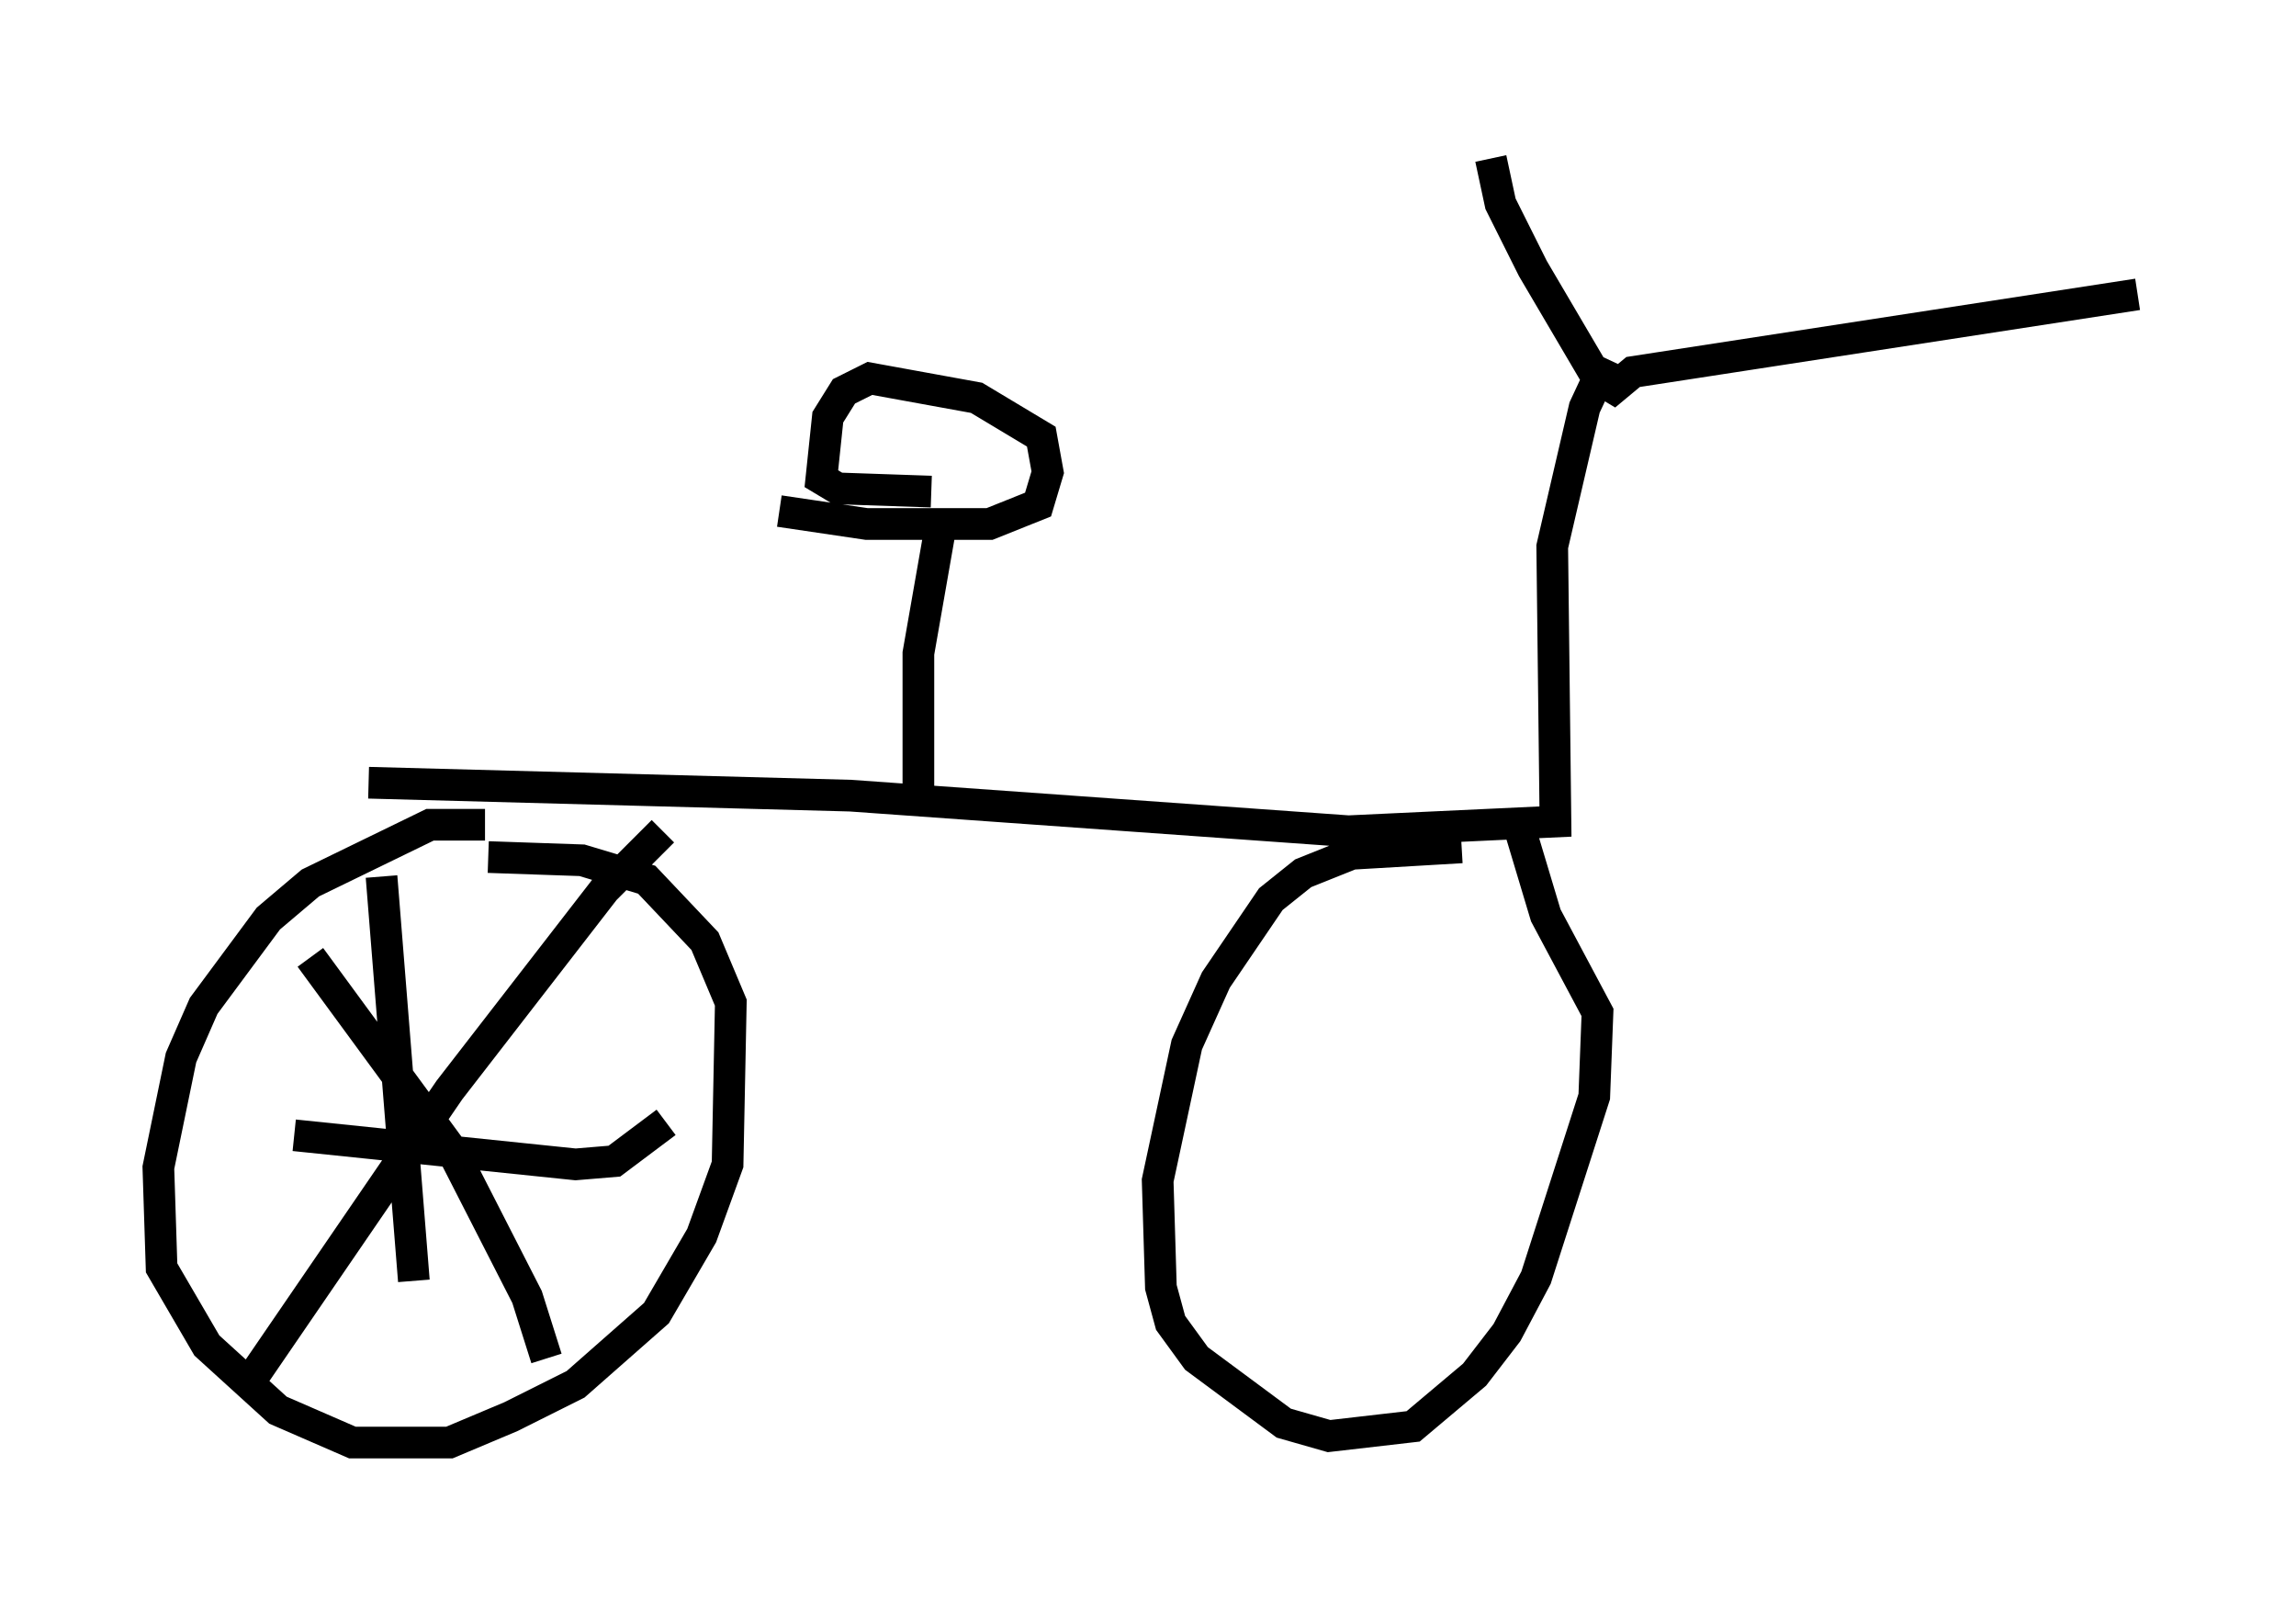 <?xml version="1.0" encoding="utf-8" ?>
<svg baseProfile="full" height="50.528" version="1.1" width="72.476" xmlns="http://www.w3.org/2000/svg" xmlns:ev="http://www.w3.org/2001/xml-events" xmlns:xlink="http://www.w3.org/1999/xlink"><defs /><rect fill="white" height="50.528" width="72.476" x="0" y="0" /><path d="M15.923, 26.336 m-0.613, -0.306 l-1.735, 0.0 -3.777, 1.838 l-1.327, 1.123 -2.042, 2.756 l-0.715, 1.633 -0.715, 3.471 l0.102, 3.165 1.429, 2.45 l2.246, 2.042 2.348, 1.021 l3.063, 0.0 1.94, -0.817 l2.042, -1.021 2.552, -2.246 l1.429, -2.45 0.817, -2.246 l0.102, -5.104 -0.817, -1.94 l-1.838, -1.94 -2.042, -0.613 l-2.96, -0.102 m30.727, -0.306 l-3.471, 0.204 -1.531, 0.613 l-1.021, 0.817 -1.735, 2.552 l-0.919, 2.042 -0.919, 4.288 l0.102, 3.369 0.306, 1.123 l0.817, 1.123 2.756, 2.042 l1.429, 0.408 2.654, -0.306 l1.94, -1.633 1.021, -1.327 l0.919, -1.735 1.838, -5.717 l0.102, -2.654 -1.633, -3.063 l-0.919, -3.063 m-36.24, -1.123 l15.211, 0.408 15.721, 1.123 l6.533, -0.306 -0.102, -8.677 l1.021, -4.39 0.715, -1.531 m-3.675, -6.329 l0.306, 1.429 1.021, 2.042 l2.042, 3.471 0.51, 0.306 l0.613, -0.51 15.925, -2.45 m-38.486, 15.823 l0.0, -4.492 0.715, -4.083 l0.306, 0.0 m-5.41, -0.408 l2.756, 0.408 3.879, 0.0 l1.531, -0.613 0.306, -1.021 l-0.204, -1.123 -2.042, -1.225 l-3.369, -0.613 -0.817, 0.408 l-0.51, 0.817 -0.204, 1.94 l0.51, 0.306 2.96, 0.102 m-19.6, 14.7 l4.492, 6.125 2.348, 4.594 l0.613, 1.94 m3.675, -16.64 l-1.838, 1.838 -4.9, 6.329 l-6.431, 9.392 m1.531, -7.963 l8.881, 0.919 1.225, -0.102 l1.633, -1.225 m-8.983, -7.758 l1.021, 12.761 " fill="none" stroke="black" stroke-width="1" /></svg>